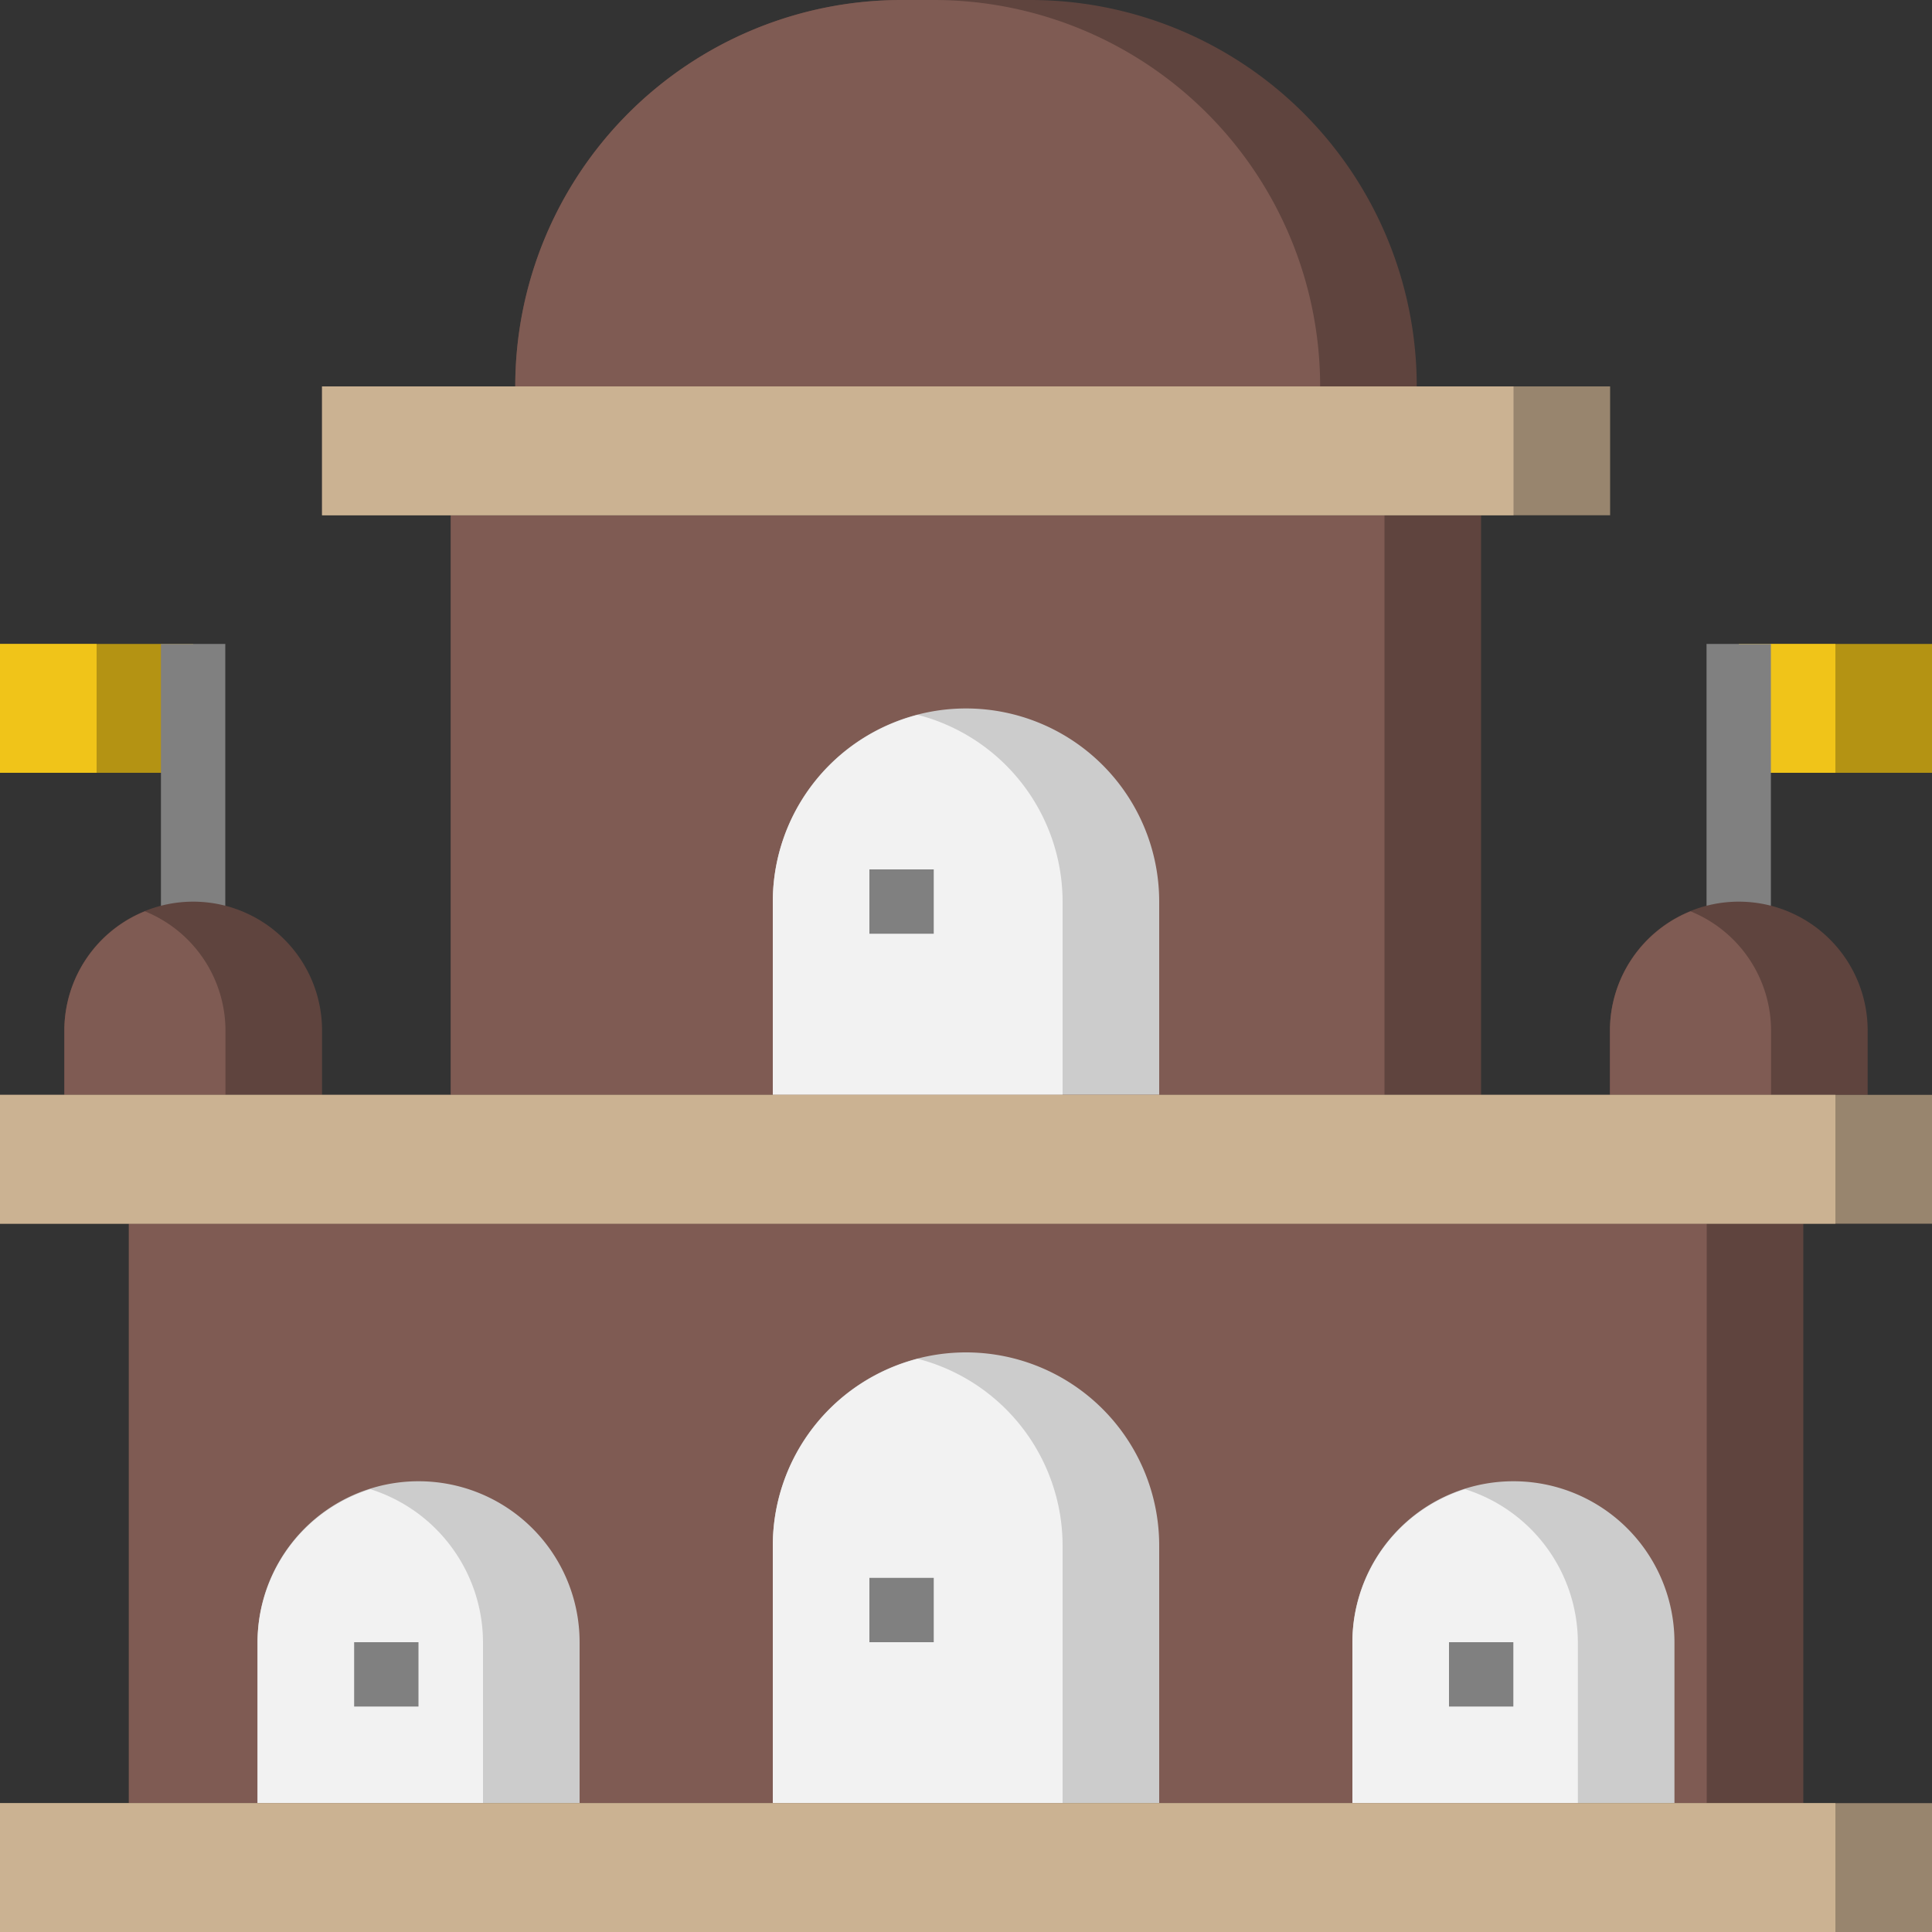 <svg width="140" height="140" viewBox="0 0 11.2 11.2" data-name="Layer 3" id="prefix__Layer_3" version="1.1" xmlns="http://www.w3.org/2000/svg"><rect x="0" y="0" width="11.2" height="11.2" fill="#333333" stroke="none"/><defs id="prefix__defs1269"><style id="style1267">.prefix__cls-1{fill:#b49313}.prefix__cls-2{fill:#f0c419}.prefix__cls-3{fill:gray}.prefix__cls-4{fill:#5f443e}.prefix__cls-5{fill:#7f5b53}.prefix__cls-6{fill:#ccc}.prefix__cls-7{fill:#f2f2f2}.prefix__cls-8{fill:#98856e}.prefix__cls-9{fill:#cbb292}</style></defs><path class="prefix__cls-1" id="prefix__rect1273" stroke-width=".187" d="M10.08 3.733h1.12v.747h-1.12z"/><path class="prefix__cls-2" id="prefix__rect1275" stroke-width=".187" d="M10.08 3.733h.56v.747h-.56z"/><path class="prefix__cls-1" id="prefix__rect1277" stroke-width=".187" d="M0 3.733h1.12v.747H0z"/><path class="prefix__cls-2" id="prefix__rect1279" stroke-width=".187" d="M0 3.733h.56v.747H0z"/><path class="prefix__cls-3" id="prefix__rect1281" stroke-width=".187" d="M.933 3.733h.373v1.68H.933z"/><path class="prefix__cls-3" id="prefix__rect1283" stroke-width=".187" d="M9.893 3.733h.373v1.68h-.373z"/><path class="prefix__cls-4" id="prefix__rect1285" stroke-width=".187" d="M.747 7.093h9.707v3.36H.747z"/><path class="prefix__cls-5" id="prefix__rect1287" stroke-width=".187" d="M.747 7.093h9.147v3.36H.747z"/><path class="prefix__cls-6" d="M7.84 10.453V9.52a.933.933 0 01.933-.933.933.933 0 01.934.933v.933" id="prefix__path1289" stroke-width=".187"/><path class="prefix__cls-7" d="M8.493 8.633a.933.933 0 00-.653.887v.933h1.307V9.52a.933.933 0 00-.654-.887z" id="prefix__path1291" stroke-width=".187"/><path class="prefix__cls-6" d="M1.493 10.453V9.52a.933.933 0 01.934-.933.933.933 0 01.933.933v.933" id="prefix__path1293" stroke-width=".187"/><path class="prefix__cls-7" d="M2.147 8.633a.933.933 0 00-.654.887v.933H2.8V9.52a.933.933 0 00-.653-.887z" id="prefix__path1295" stroke-width=".187"/><path class="prefix__cls-6" d="M4.48 10.453V8.96A1.12 1.12 0 015.6 7.84a1.12 1.12 0 011.12 1.12v1.493" id="prefix__path1297" stroke-width=".187"/><path class="prefix__cls-7" d="M5.32 7.877a1.12 1.12 0 00-.84 1.083v1.493h1.68V8.96a1.12 1.12 0 00-.84-1.083z" id="prefix__path1299" stroke-width=".187"/><path class="prefix__cls-4" id="prefix__rect1301" stroke-width=".187" d="M2.613 2.987h5.973v3.36H2.613z"/><path class="prefix__cls-5" id="prefix__rect1303" stroke-width=".187" d="M2.613 2.987h5.413v3.36H2.613z"/><path class="prefix__cls-6" d="M4.48 6.347v-1.12a1.12 1.12 0 011.12-1.12 1.12 1.12 0 011.12 1.12v1.12" id="prefix__path1305" stroke-width=".187"/><path class="prefix__cls-7" d="M5.32 4.144a1.12 1.12 0 00-.84 1.083v1.12h1.68v-1.12a1.12 1.12 0 00-.84-1.083z" id="prefix__path1307" stroke-width=".187"/><path class="prefix__cls-4" d="M9.333 6.347v-.374a.747.747 0 01.747-.746.747.747 0 01.747.746v.374" id="prefix__path1309" stroke-width=".187"/><path class="prefix__cls-5" d="M9.8 5.283a.747.747 0 00-.467.69v.374h.934v-.374a.747.747 0 00-.467-.69z" id="prefix__path1311" stroke-width=".187"/><path class="prefix__cls-4" d="M.373 6.347v-.374a.747.747 0 01.747-.746.747.747 0 01.747.746v.374" id="prefix__path1313" stroke-width=".187"/><path class="prefix__cls-5" d="M.84 5.283a.747.747 0 00-.467.69v.374h.934v-.374a.747.747 0 00-.467-.69z" id="prefix__path1315" stroke-width=".187"/><path class="prefix__cls-4" d="M2.987 2.24A2.24 2.24 0 015.227 0h.746a2.24 2.24 0 012.24 2.24" id="prefix__path1317" stroke-width=".187"/><path class="prefix__cls-5" d="M5.413 0h-.186a2.24 2.24 0 00-2.24 2.24h4.666A2.24 2.24 0 005.413 0z" id="prefix__path1319" stroke-width=".187"/><path class="prefix__cls-8" id="prefix__rect1321" stroke-width=".187" d="M0 10.453h11.2v.747H0z"/><path class="prefix__cls-9" id="prefix__rect1323" stroke-width=".187" d="M0 10.453h10.64v.747H0z"/><path class="prefix__cls-8" id="prefix__rect1325" stroke-width=".187" d="M0 6.347h11.2v.747H0z"/><path class="prefix__cls-9" id="prefix__rect1327" stroke-width=".187" d="M0 6.347h10.64v.747H0z"/><path class="prefix__cls-8" id="prefix__rect1329" stroke-width=".187" d="M1.867 2.24h7.467v.747H1.867z"/><path class="prefix__cls-9" id="prefix__rect1331" stroke-width=".187" d="M1.867 2.24h6.907v.747H1.867z"/><path class="prefix__cls-3" id="prefix__rect1333" stroke-width=".187" d="M8.4 9.52h.373v.373H8.4z"/><path class="prefix__cls-3" id="prefix__rect1335" stroke-width=".187" d="M2.053 9.52h.373v.373h-.373z"/><path class="prefix__cls-3" id="prefix__rect1337" stroke-width=".187" d="M5.04 9.147h.373v.373H5.04z"/><path class="prefix__cls-3" id="prefix__rect1339" stroke-width=".187" d="M5.04 5.04h.373v.373H5.04z"/></svg>